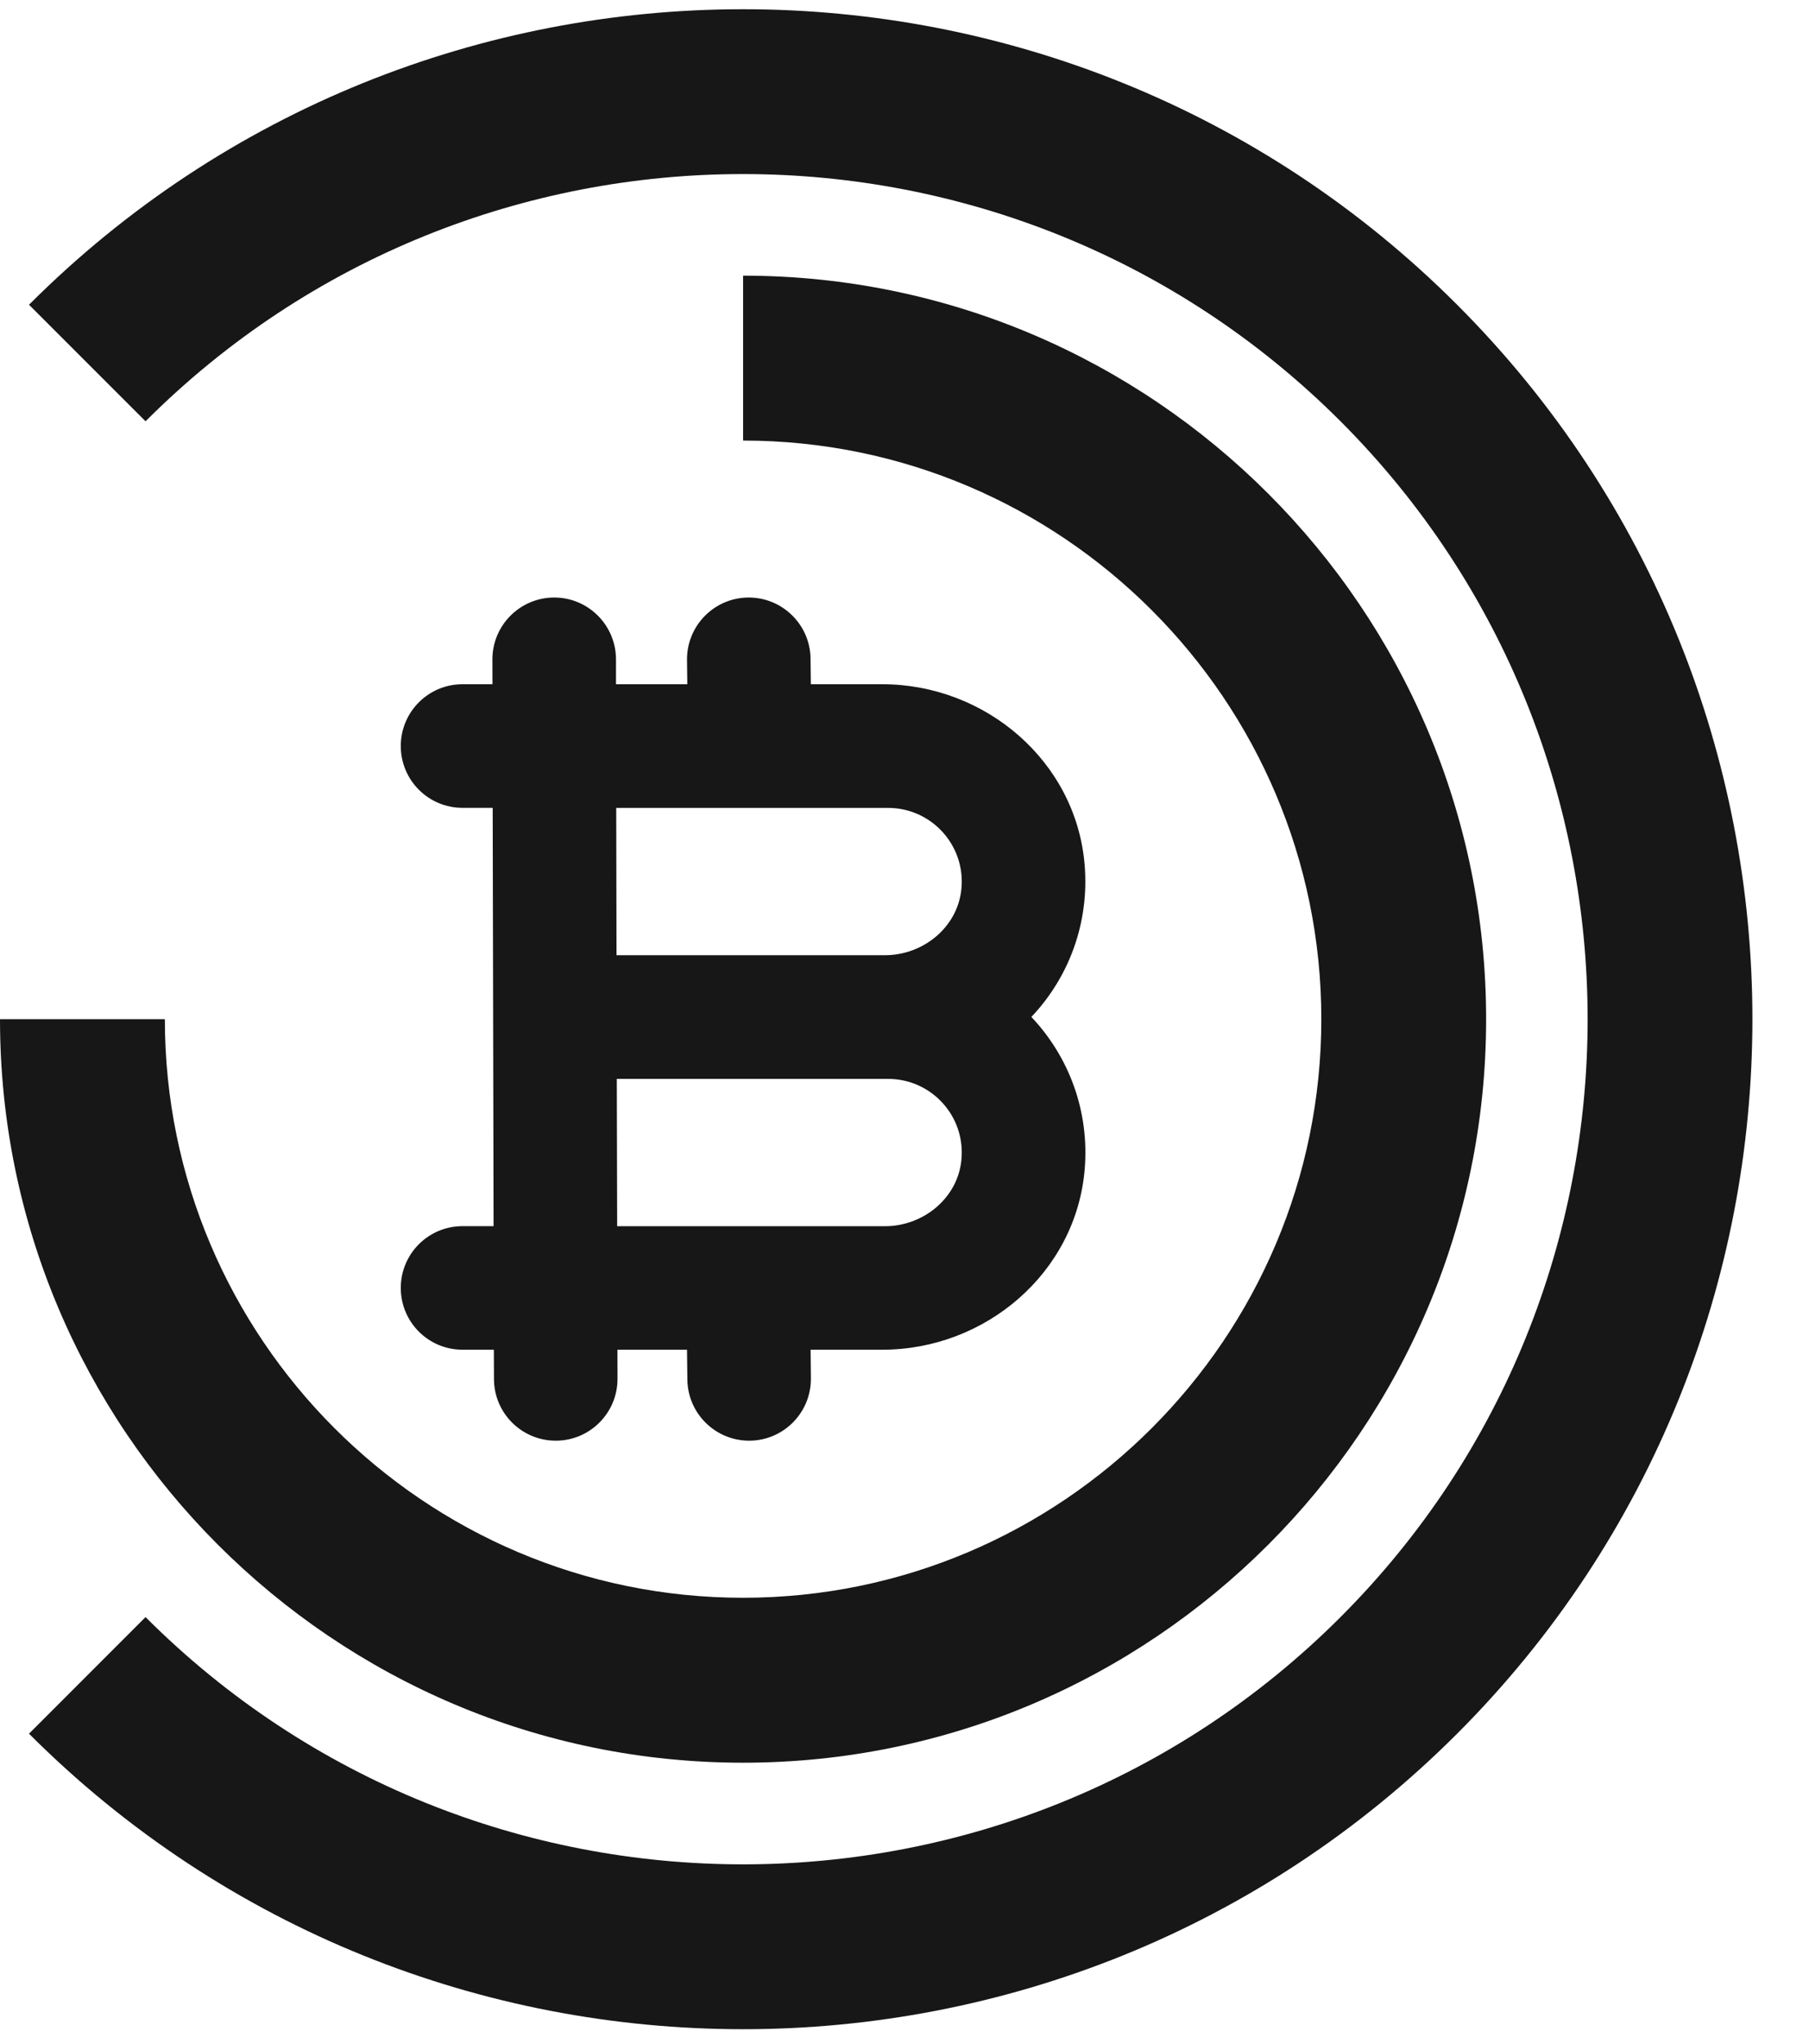 <svg width="31" height="35" viewBox="0 0 31 35" fill="none" xmlns="http://www.w3.org/2000/svg">
<path d="M12.733 30.188C5.712 30.188 0 24.476 0 17.454H2.825C2.825 22.918 7.27 27.363 12.734 27.363C18.198 27.363 22.643 22.918 22.643 17.454C22.643 11.99 18.198 7.545 12.734 7.545V4.721C19.755 4.721 25.467 10.433 25.467 17.454C25.467 24.476 19.755 30.188 12.733 30.188Z" fill="#171717"/>
<path d="M12.733 34.752C8.302 34.752 3.871 33.065 0.497 29.691L2.494 27.694C8.14 33.34 17.326 33.34 22.972 27.694C28.618 22.048 28.618 12.862 22.972 7.215C17.326 1.57 8.14 1.569 2.494 7.215L0.497 5.219C7.244 -1.529 18.223 -1.529 24.97 5.219C31.717 11.966 31.717 22.944 24.97 29.691C21.596 33.065 17.164 34.752 12.733 34.752Z" fill="#171717"/>
<path d="M18.586 14.799C18.434 13.036 16.887 11.718 15.118 11.718H13.895L13.89 11.279C13.883 10.695 13.403 10.227 12.819 10.233C12.235 10.24 11.766 10.72 11.773 11.305L11.778 11.718H10.556L10.556 11.29C10.554 10.705 10.079 10.232 9.495 10.233C8.91 10.235 8.437 10.71 8.438 11.295L8.439 11.718H7.926C7.341 11.718 6.868 12.192 6.868 12.776C6.868 13.361 7.341 13.835 7.926 13.835H8.443L8.458 20.999H7.926C7.341 20.999 6.868 21.472 6.868 22.057C6.868 22.642 7.341 23.115 7.926 23.115H8.463L8.465 23.617C8.466 24.201 8.941 24.674 9.526 24.673C10.11 24.672 10.583 24.197 10.582 23.612L10.581 23.115H11.773L11.779 23.626C11.786 24.211 12.265 24.679 12.85 24.673C13.434 24.666 13.902 24.187 13.896 23.602L13.891 23.115H15.119C16.888 23.115 18.435 21.798 18.587 20.034C18.674 19.02 18.31 18.088 17.674 17.416C18.31 16.746 18.673 15.813 18.586 14.799ZM15.22 13.836C15.957 13.836 16.549 14.472 16.475 15.224C16.411 15.88 15.822 16.359 15.163 16.359H10.565L10.56 13.836H15.22ZM15.164 21H10.576L10.57 18.477H15.22C15.958 18.477 16.549 19.112 16.475 19.865C16.412 20.52 15.822 21 15.164 21Z" fill="#171717"/>
</svg>
